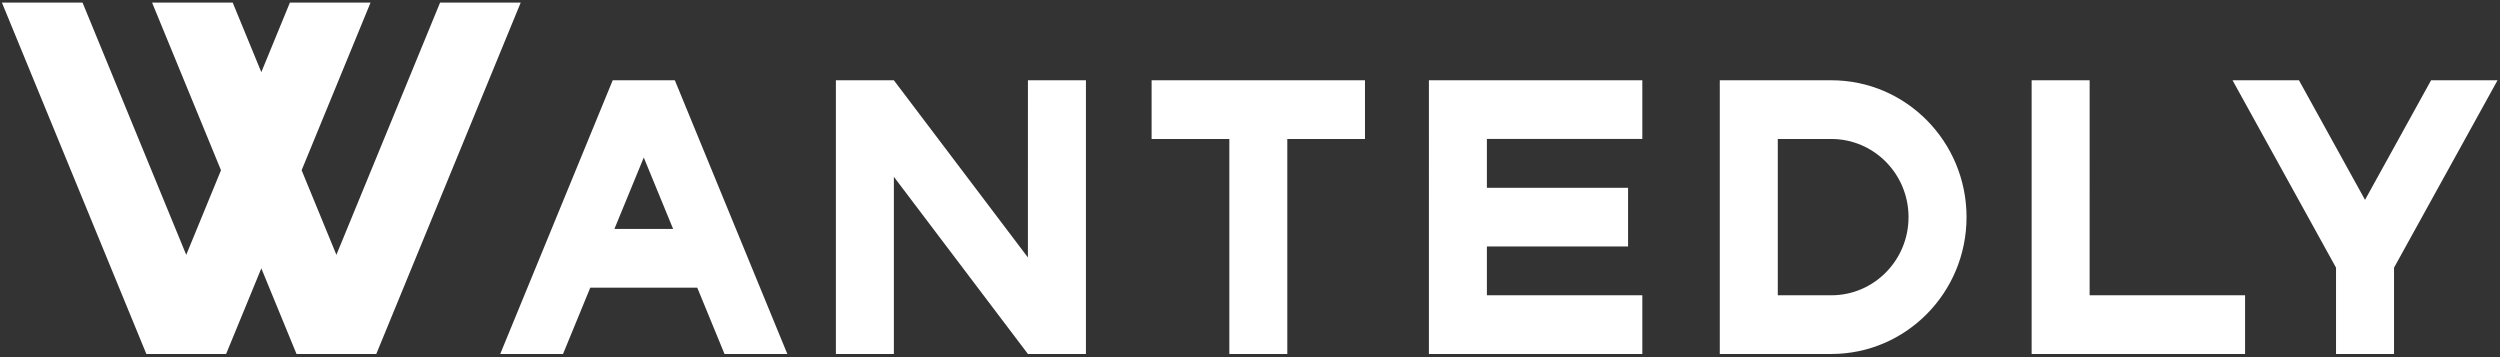 <svg width="140" height="20" xmlns="http://www.w3.org/2000/svg"><rect width="100%" height="100%" fill="#333333" stroke="none"/><path d="M64.49 7.783h4.353v12.04h3.246V7.783h4.35V4.496H64.49zm52.53-3.288h-3.248v15.328h11.952v-3.288h-8.705zm-14.466 0h-6.246v15.328h6.246c4.182 0 7.572-3.431 7.572-7.664 0-4.232-3.39-7.664-7.572-7.664zm0 12.04h-2.998V7.783h2.998c2.388 0 4.324 1.959 4.324 4.376 0 2.417-1.936 4.377-4.324 4.377zM37.79 4.495h-3.478l-6.3 15.328h3.517l1.526-3.713h5.992l1.526 3.713h3.518l-6.3-15.328zm-.094 8.327h-3.29l1.645-4.001 1.645 4.001zm98.445-8.327l-3.699 6.697-3.7-6.697h-3.72l5.796 10.494v4.834h3.248v-4.834l5.797-10.494zm-78.578 9.922l-7.507-9.922H46.81v15.328h3.247V9.902l7.507 9.921h3.248V4.495h-3.248zm22.456 5.406H91.97v-3.288h-8.704v-2.732h7.906v-3.287h-7.906V7.782h8.704V4.496H80.019zM29.159.147h-4.515L18.838 14.27l-1.947-4.737L20.75.147h-4.516l-1.6 3.894L13.032.147H8.517l3.859 9.387-1.947 4.737L4.623.147H.108l8.088 19.676h4.466l1.972-4.795 1.971 4.795h4.466z" fill="#FFF"/></svg>